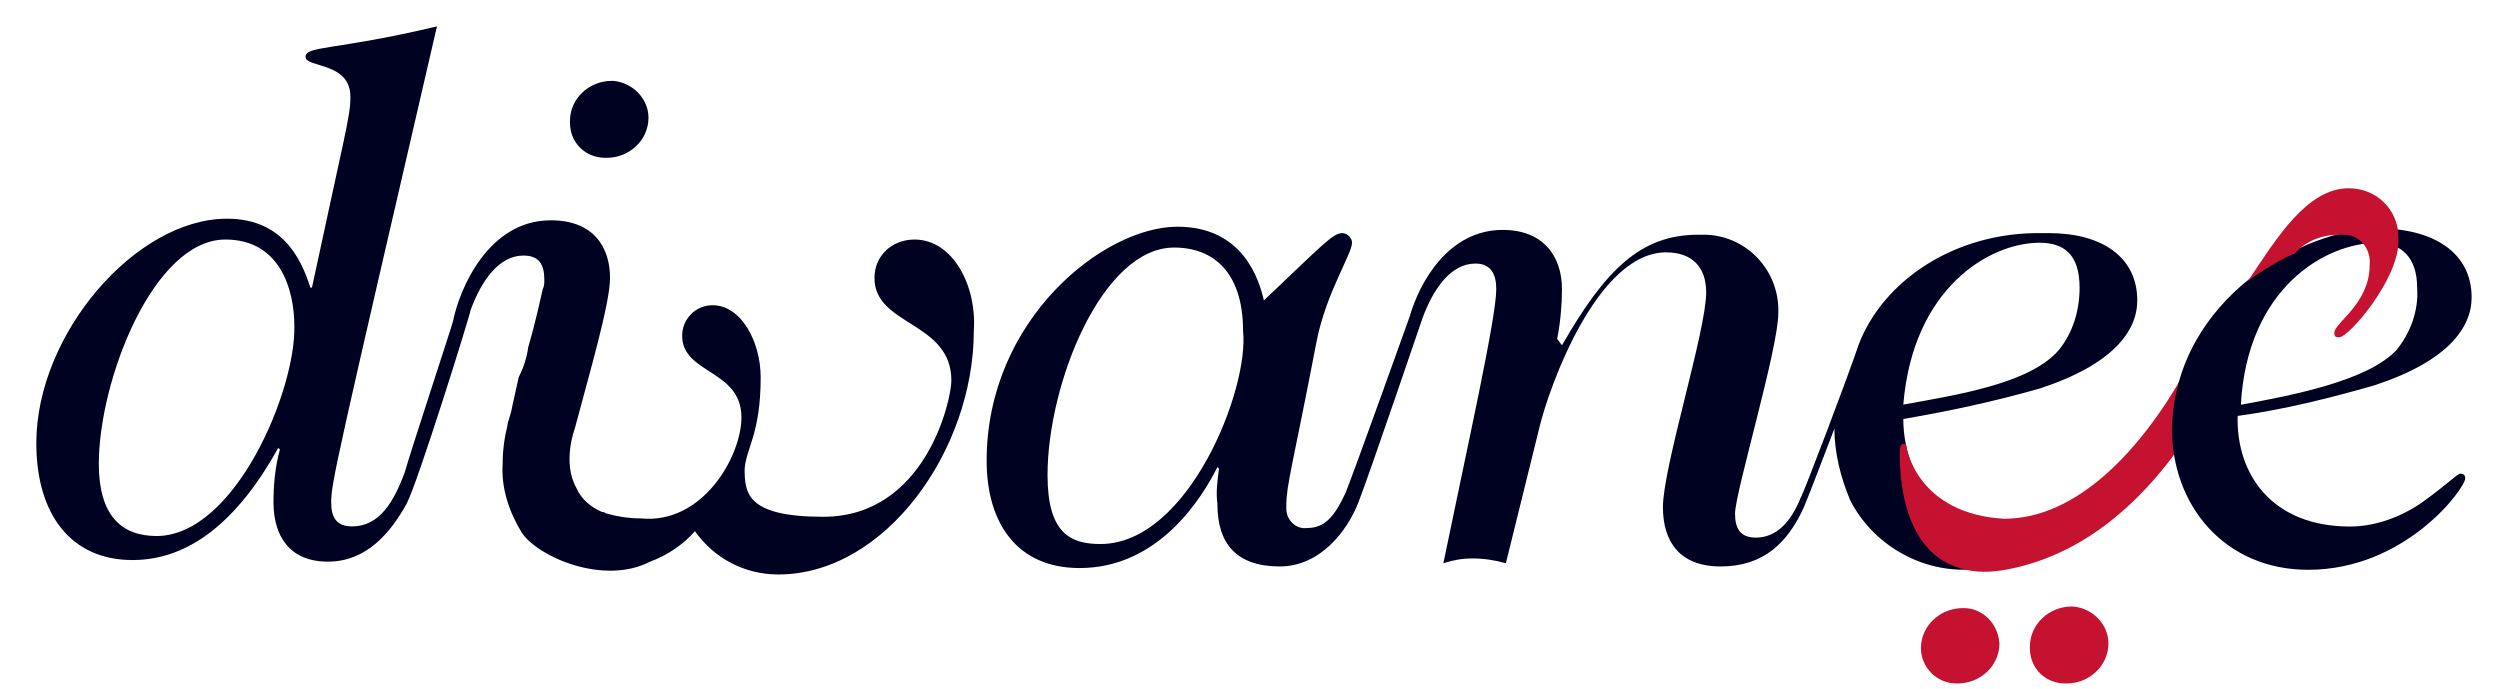 <?xml version="1.0" encoding="utf-8"?>
<!-- Generator: Adobe Illustrator 21.0.0, SVG Export Plug-In . SVG Version: 6.00 Build 0)  -->
<svg version="1.1" id="Layer_1" xmlns="http://www.w3.org/2000/svg" xmlns:xlink="http://www.w3.org/1999/xlink" x="0px" y="0px"
	 viewBox="0 0 156 43" style="enable-background:new 0 0 156 43;" xml:space="preserve">
<style type="text/css">
	.st0{fill:#000222;}
	.st1{fill:#C41230;}
</style>
<g id="XMLID_16_" transform="translate(2375.566 304.647)">
	<path id="XMLID_34_" class="st0" d="M-2335.1-297.3c0,1.4-1.2,2.5-2.6,2.5c0,0-0.1,0-0.1,0c-1.2,0-2.2-0.9-2.2-2.2c0,0,0-0.1,0-0.1
		c0-1.4,1.2-2.5,2.6-2.5c0,0,0.1,0,0.1,0C-2336.1-299.5-2335.1-298.5-2335.1-297.3z"/>
	<path id="XMLID_33_" class="st1" d="M-2250.8-264.5c0,1.4-1.2,2.5-2.6,2.5c0,0-0.1,0-0.1,0c-1.2,0-2.2-1-2.2-2.2
		c0-1.4,1.2-2.5,2.6-2.5c0,0,0.1,0,0.1,0C-2251.9-266.7-2250.9-265.8-2250.8-264.5C-2250.8-264.5-2250.8-264.5-2250.8-264.5z"/>
	<path id="XMLID_32_" class="st1" d="M-2244-264.5c0,1.4-1.2,2.5-2.6,2.5c0,0-0.1,0-0.1,0c-1.2,0-2.2-0.9-2.2-2.2c0,0,0-0.1,0-0.1
		c0-1.4,1.2-2.5,2.6-2.5c0,0,0.1,0,0.1,0C-2245-266.7-2244-265.7-2244-264.5z"/>
	<path id="XMLID_29_" class="st0" d="M-2318.5-289.7c-1.4,0-2.5,1-2.5,2.4c0,3,4.8,2.7,4.8,6.4c0,1.2-1.6,8.5-8,8.5
		c-4.8,0-4.9-1.5-4.9-3c0.1-1.3,1-2.2,1-5.7c0-2.2-1.2-4.5-3-4.5c-1.1,0-1.9,0.9-1.9,1.9c0,2.4,3.7,2.1,3.7,5.1
		c0,2.4-2.4,6.7-6.3,6.3c-0.7,0-1.4-0.1-2.1-0.3c-0.1,0-0.1-0.1-0.3-0.1c-0.7-0.3-1.3-0.8-1.6-1.5c-0.9-1.6-0.1-3.7-0.1-3.7l0,0
		c0.9-3.4,2.2-7.8,2.2-9.4c0-1.9-1-3.6-3.7-3.6c-3.9,0-5.7,4.3-6.1,6.3c0,0.1-2.8,8.6-3,9.4c-0.7,1.9-1.6,3.4-3.3,3.4
		c-1,0-1.3-0.6-1.3-1.5c0-1.2,0.3-2.5,6.6-29.7c-6.3,1.5-8.2,1.2-8.2,1.9c0,0.7,2.8,0.3,2.8,2.5c0,1.2-0.3,2.1-2.4,11.9h-0.1
		c-0.6-1.9-1.8-4.3-5.2-4.3c-5.7,0-11.9,7.2-11.9,14c0,4.5,2.2,7.3,6,7.3c3.6,0,6.6-2.5,9.1-7l0.1,0.1c-0.3,1.1-0.4,2.2-0.4,3.3
		c0,2.1,1,3.7,3.4,3.7c2.4,0,3.9-1.8,4.9-3.6c0.7-1.3,4-11.9,4-12.1c0.7-1.9,1.8-3.4,3.3-3.4c1,0,1.3,0.6,1.3,1.5
		c0,0.2,0,0.4-0.1,0.6l0,0c-0.1,0.4-0.4,1.9-0.9,3.6c-0.1,0.7-0.3,1.3-0.6,1.9l0,0l-0.4,1.8c-0.1,0.6-0.3,1-0.3,1.2
		c-0.2,0.8-0.3,1.6-0.3,2.4c-0.1,1.5,0.4,3,1.2,4.3c1,1.5,5.1,3.3,8,1.8l0,0c1.1-0.4,2.1-1.1,2.8-1.9c1.2,1.7,3.1,2.7,5.2,2.7
		c6.7,0,12.2-7.8,12.2-15.2C-2314.6-286.8-2316.1-289.7-2318.5-289.7z M-2365.8-271.2c-2.2,0-3.6-1.3-3.6-4.5c0-5.2,3.4-14,7.9-14
		c3.4,0,4.3,3.1,4.3,5.4C-2357.1-280.3-2360.9-271.2-2365.8-271.2z"/>
	<path id="XMLID_25_" class="st0" d="M-2249.8-271.6c-3.3,0-5.5-1.6-6.4-3.9c-0.4-0.9-0.6-2-0.6-3c2.9-0.5,5.7-1.1,8.5-1.9
		c4.6-1.5,6.1-3.6,6.1-5.5c0-2.7-2.2-4.2-5.5-4.2h-0.4c-5.5-0.1-10,3-11.5,7c-0.6,1.8-3.4,9.2-3.6,9.5c-0.6,1.5-1.5,2.5-2.8,2.5
		c-1,0-1.3-0.6-1.3-1.5c0-1.3,2.7-10.3,2.7-12.5c0.1-2.6-1.9-4.8-4.5-4.9c-0.2,0-0.3,0-0.5,0c-3.6,0-5.8,2.2-8.5,6.9l-0.3-0.4
		c0.2-1,0.3-2.1,0.3-3.1c0-2.1-1.2-3.7-3.7-3.7c-3.4,0-5.2,3.3-5.8,5.4c0,0-3.4,9.5-4,11c-0.7,1.5-1.3,2.2-2.4,2.2
		c-0.7,0.1-1.3-0.5-1.3-1.2c0-0.1,0-0.1,0-0.2c0-1.3,0.4-2.5,1.9-10.3c0.6-3,2.2-5.4,2.2-6.1c0-0.3-0.3-0.6-0.6-0.6
		c-0.6,0-1.2,0.7-4.9,4.2c-0.3-1.3-1.3-4.6-5.4-4.6c-4.6,0-11.9,5.8-11.9,14.6c0,3.9,1.9,6.7,5.8,6.7c4.9,0,7.6-4.3,8.6-6.3l0.1,0.1
		c-0.1,0.7-0.2,1.5-0.1,2.2c0,2.5,1.2,3.9,3.9,3.9c2.5,0,4.2-2.2,4.9-4c0.7-1.8,4-11.5,4-11.5c0.7-1.9,1.8-3.4,3.3-3.4
		c1,0,1.3,0.7,1.3,1.6c0,1.8-1.8,9.8-3.3,17.1c0.6-0.2,1.2-0.3,1.8-0.3c0.7,0,1.4,0.1,2.1,0.3l2.1-8.5c0.6-2.5,3.6-10.9,7.9-10.9
		c1.6,0,2.5,0.9,2.5,2.5c0,2.4-2.7,10.9-2.7,13.4c0,2.1,1,3.7,3.6,3.7c2.7,0,4.2-1.5,5.2-3.7c0.3-0.7,1.9-4.9,1.9-4.9
		c0,1.5,0.4,3.1,1,4.5c1.4,2.7,4.3,4.4,7.3,4.3c6.1,0,9.7-6,9.4-6C-2243.1-275.1-2248-271.6-2249.8-271.6z M-2248.3-289.5
		c1.5,0,2.5,0.7,2.5,2.8c0,1.4-0.4,2.8-1.3,3.9c-1.8,2.1-6.4,2.8-9.7,3.4C-2256.2-286.7-2251.4-289.5-2248.3-289.5z M-2306.9-270.7
		c-1.9,0-3.3-0.7-3.3-4.3c0-5.7,3.4-14.2,7.9-14.2c2.5,0,4.3,1.6,4.3,5.2C-2297.6-280.4-2301.4-270.7-2306.9-270.7z"/>
	<g id="XMLID_23_" transform="translate(172.993 27.223)">
		<path id="XMLID_24_" class="st1" d="M-2412.6-303.9c-1.8,2.5-5.2,6.4-10.4,7.5c-0.9,0.2-1.9,0.3-2.8,0.1c-4.6-0.9-4.2-7.3-4.2-7.6
			c0-0.3,0.4-0.4,0.4-0.1c0,0.1,0.7,4.2,6.1,4.5c4.5,0,8.5-4.2,11.3-9.2c0.4-1,0.9-1.9,1.5-2.8c0.1-0.3,0.9-0.3,0.4,0.9
			C-2410.6-309.6-2411.8-305.3-2412.6-303.9z"/>
	</g>
	<g id="XMLID_19_" transform="translate(198.264 18.608)">
		<path id="XMLID_20_" class="st0" d="M-2425.4-309c3.4,0,5.8,1.5,5.8,4.3c0,1.9-1.5,4-6.1,5.5c-2.8,0.8-5.6,1.5-8.5,1.9
			c-0.1,3.7,2.2,6.9,7,6.9c1.6,0,3.2-0.6,4.5-1.5c1.8-1.3,2.2-1.8,2.4-1.8c0.2,0,0.3,0.1,0.3,0.3c0,0.6-3.7,5.7-9.8,5.7
			c-5.2,0-8.5-4-8.5-8.8C-2438.1-304.7-2430-309-2425.4-309z M-2434-298c3.3-0.6,7.9-1.5,9.7-3.4c0.9-1.1,1.4-2.5,1.3-3.9
			c0-1.9-1-2.8-2.5-2.8C-2428.7-308.1-2433.6-305.3-2434-298z"/>
	</g>
	<path id="XMLID_17_" class="st1" d="M-2235.3-287.1c1.8-2.7,3.7-5.8,6.3-5.8c1.7,0,3.1,1.3,3.1,3.1c0,0.1,0,0.2,0,0.2
		c0,2.4-3.1,6-3.7,6c-0.3,0-0.3-0.1-0.3-0.3c0-0.6,2.2-1.8,2.2-4.2c0.1-1-0.6-1.9-1.6-1.9c-0.1,0-0.2,0-0.3,0
		c-1.1,0-2.1,0.4-2.8,1.2C-2232.7-288.8-2234.7-287.6-2235.3-287.1z"/>
</g>
</svg>
